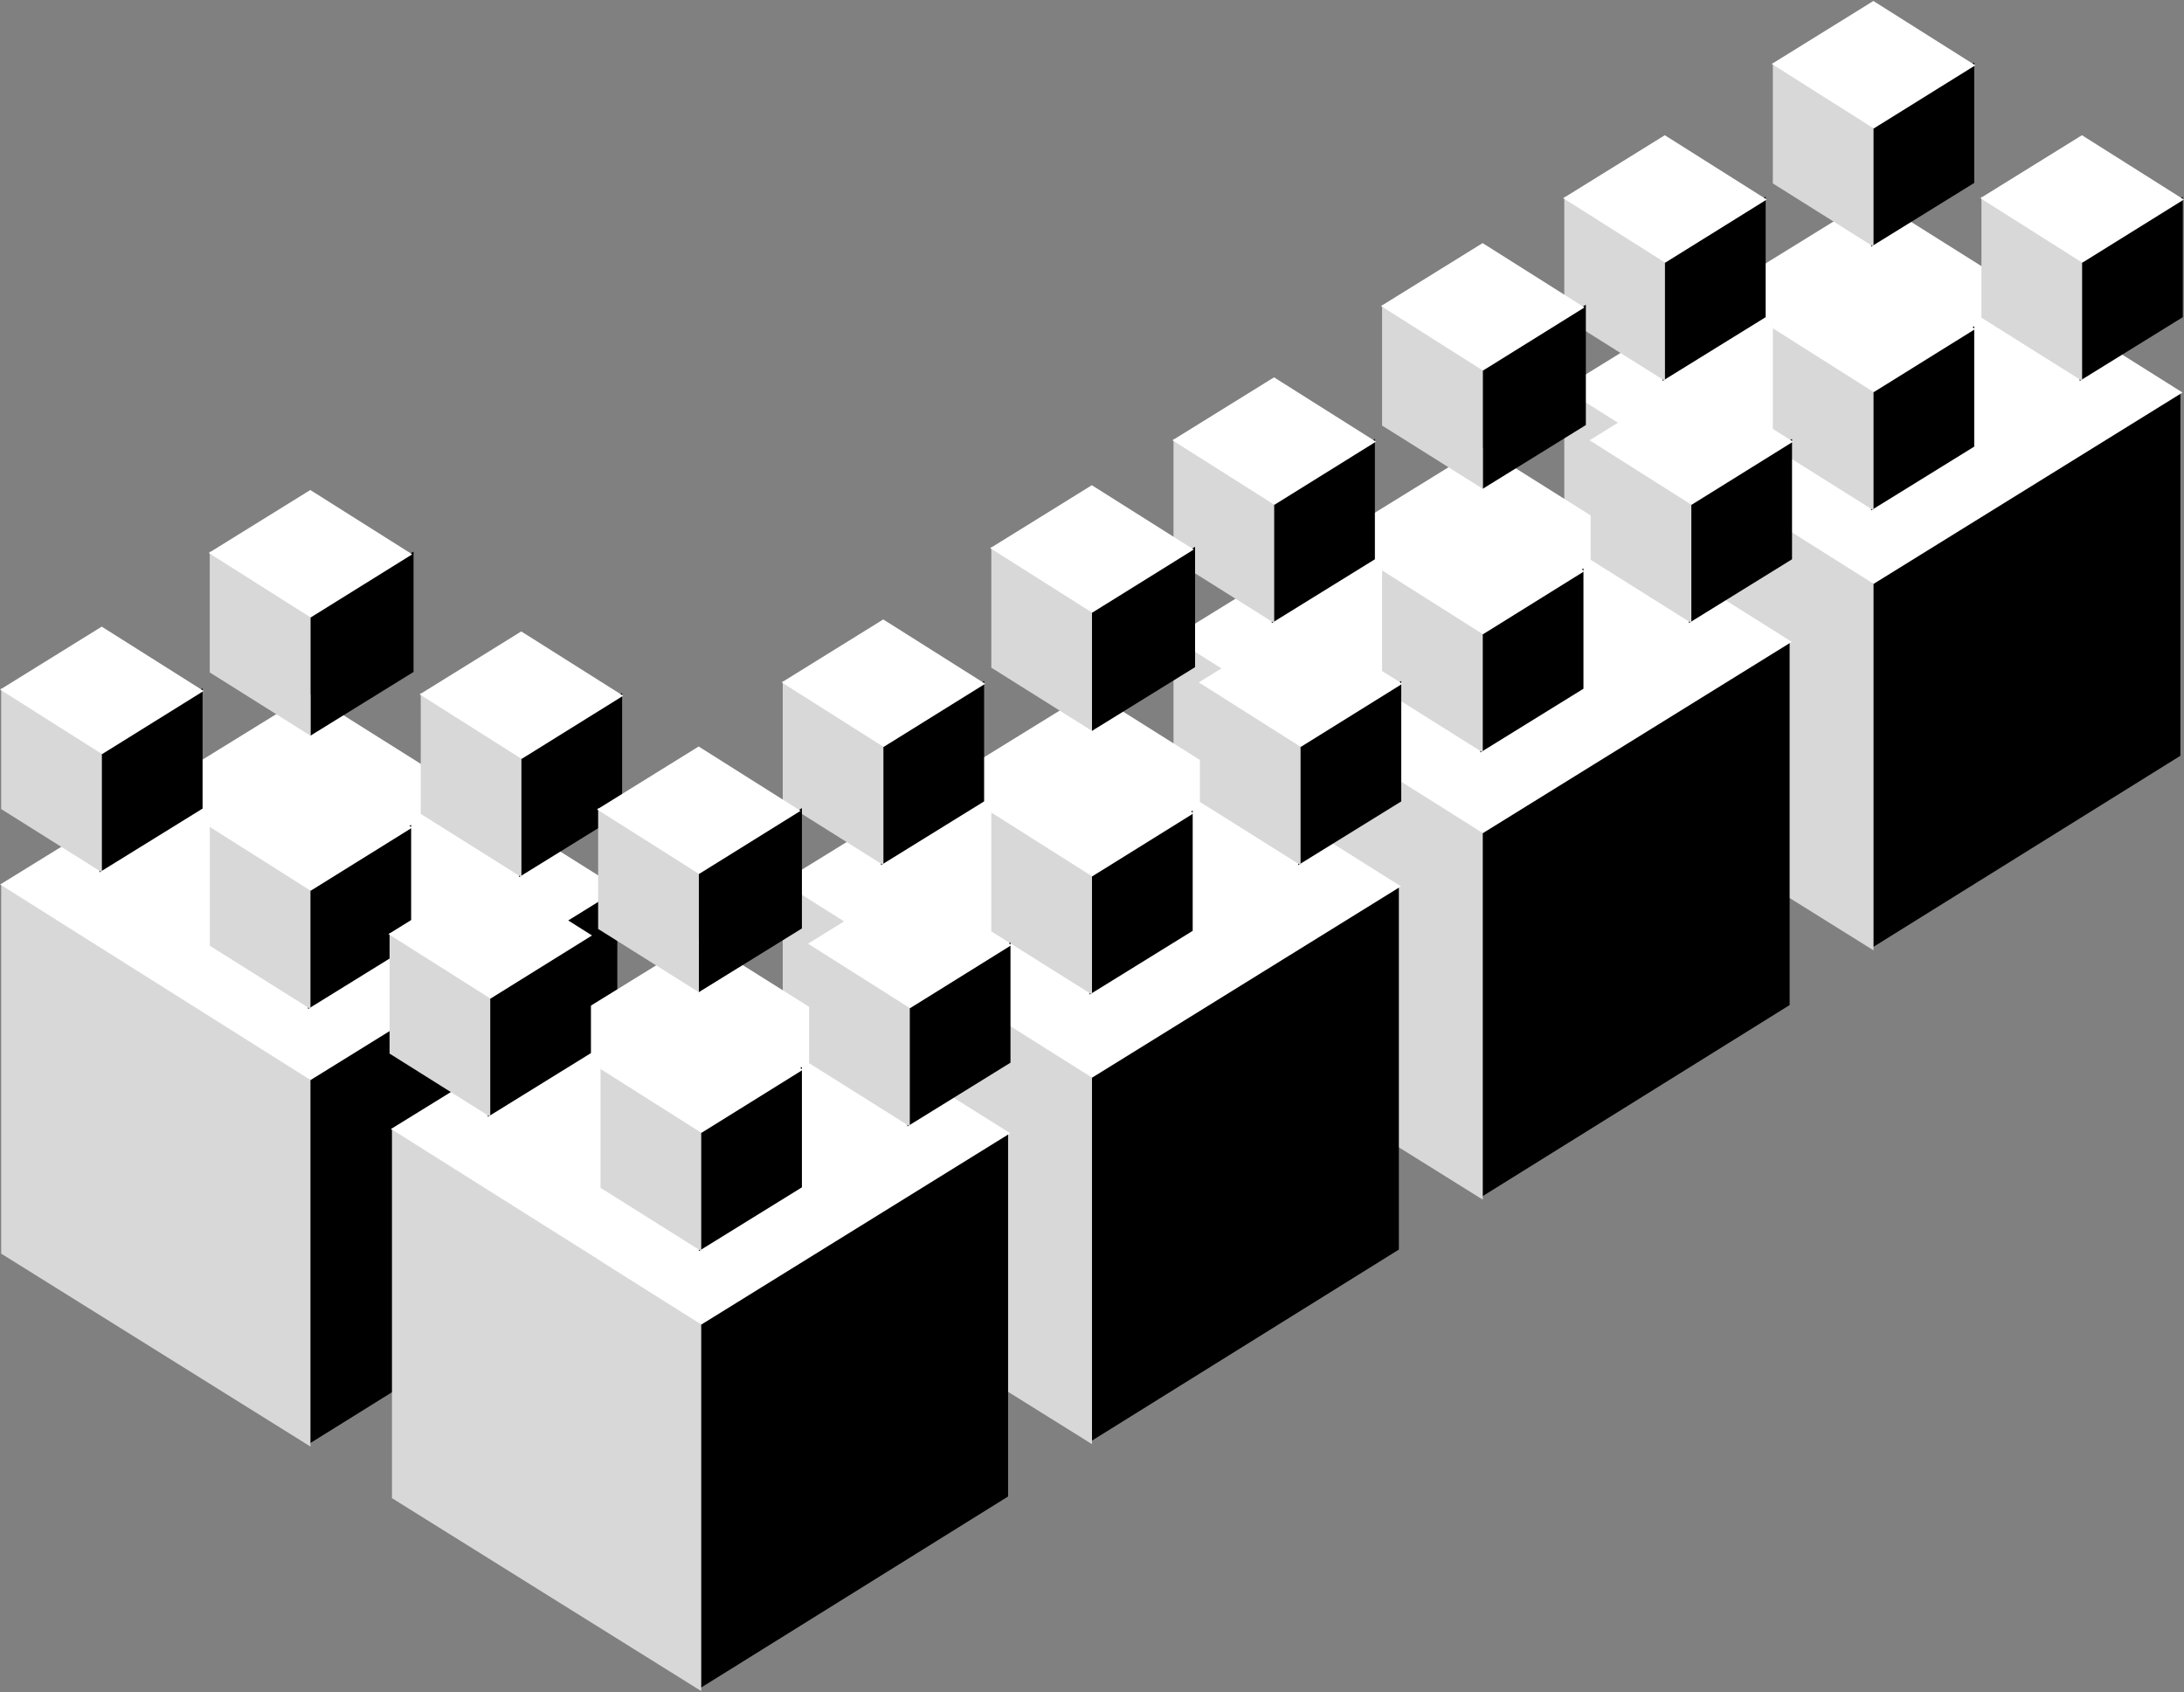 
<svg width="911px" height="706px" viewBox="0 0 911 706" version="1.1" xmlns="http://www.w3.org/2000/svg" xmlns:xlink="http://www.w3.org/1999/xlink">
    <rect x="0" y="0" width="911" height="706" fill="#808080" stroke="none"/>
    <style>
        .block-1 {
            animation: float-1;
            animation-duration: 5s;
            animation-iteration-count: infinite;
        }

        .block-2 {
            animation: float-2;
            animation-duration: 5s;
            animation-iteration-count: infinite;
        }

        .block-3 {
            animation: float-3;
            animation-duration: 5s;
            animation-iteration-count: infinite;
        }

        .block-4 {
            animation: float-4;
            animation-duration: 5s;
            animation-iteration-count: infinite;
        }

        .block-5 {
            animation: float-5;
            animation-duration: 5s;
            animation-iteration-count: infinite;
        }

        @keyframes float-1 {
            0% {
                transform: translateY(0px);
            }
            10% {
                transform: translateY(10px);
            }

            90% {
               transform: translateY(10px); 
            }

            100% {
                transform: translateY(0px);
            }
        }

        @keyframes float-2 {
            0% {
                transform: translateY(0px);
            }

            10% {
                transform: translateY(0px);
            }
            20% {
                transform: translateY(10px);
            }

            80% {
                transform: translateY(10px);
            }

            90% {
                transform: translateY(0px);
            }
        }

         @keyframes float-3 {
            0% {
                transform: translateY(0px);
            }
            20% {
                transform: translateY(0px);
            }

            30% {
                transform: translateY(10px);
            }

            70% {
                transform: translateY(10px);
            }

            80% {
                transform: translateY(0px);
            }
        }

         @keyframes float-4 {
            0% {
                transform: translateY(0px);
            }
            30% {
                transform: translateY(0px);
            }

            40% {
                transform: translateY(10px);
            }

            60% {
                transform: translateY(10px);
            }

            70% {
                transform: translateY(0px);
            }
        }

         @keyframes float-5 {
            0% {
                transform: translateY(0px);
            }
            40% {
                transform: translateY(0px);
            }
            50% {
                transform: translateY(10px);
            }

            60% {
                transform: translateY(0px);
            }
        }
    </style>
    <g id="Centre-Piece" stroke="none" stroke-width="1" fill="none" fill-rule="evenodd">
        <g id="Desktop" transform="translate(-545, -291)">
            <g id="CentrePiece" transform="translate(546, 292)">
                <polygon id="Path-16" stroke="#000000" fill="#000000" fill-rule="evenodd" points="780 393.682 780 242.748 908 163.538 908 314"></polygon>
                <polygon id="Path-19" stroke="#D8D8D8" fill="#D8D8D8" fill-rule="evenodd" points="780 242.748 652 162 652 314.7 780 394.556"></polygon>
                <polygon id="Path-20" stroke="#FFFFFF" fill="#FFFFFF" fill-rule="evenodd" points="780.5 242 908.435 162.748 780 82 652 161"></polygon>
                <polygon id="Path-16" stroke="#000000" fill="#000000" fill-rule="evenodd" points="617 497.682 617 346.748 745 267.538 745 418"></polygon>
                <polygon id="Path-19" stroke="#D8D8D8" fill="#D8D8D8" fill-rule="evenodd" points="617 346.748 489 266 489 418.7 617 498.556"></polygon>
                <polygon id="Path-20" stroke="#FFFFFF" fill="#FFFFFF" fill-rule="evenodd" points="617.5 346 745.435 266.748 617 186 489 265"></polygon>
                <polygon id="Path-16" stroke="#000000" fill="#000000" fill-rule="evenodd" points="454 599.682 454 448.748 582 369.538 582 520"></polygon>
                <polygon id="Path-19" stroke="#D8D8D8" fill="#D8D8D8" fill-rule="evenodd" points="454 448.748 326 368 326 520.7 454 600.556"></polygon>
                <polygon id="Path-20" stroke="#FFFFFF" fill="#FFFFFF" fill-rule="evenodd" points="454.5 448 582.435 368.748 454 288 326 367"></polygon>
                <polygon id="Path-16" stroke="#000000" fill="#000000" fill-rule="evenodd" points="128 600.682 128 449.748 256 370.538 256 521"></polygon>
                <polygon id="Path-19" stroke="#D8D8D8" fill="#D8D8D8" fill-rule="evenodd" points="128 449.748 0 369 0 521.7 128 601.556"></polygon>
                <polygon id="Path-16" stroke="#000000" fill="#000000" fill-rule="evenodd" points="291 702.682 291 551.748 419 472.538 419 623"></polygon>
                <polygon id="Path-19" stroke="#D8D8D8" fill="#D8D8D8" fill-rule="evenodd" points="291 551.748 163 471 163 623.7 291 703.556"></polygon>
                <polygon id="Path-20" stroke="#FFFFFF" fill="#FFFFFF" fill-rule="evenodd" points="291.5 551 419.435 471.748 291 391 163 470"></polygon>
                <polygon id="Path-16" class="block-5" stroke="#000000" fill="#000000" fill-rule="evenodd" points="693 157 693 107.813 735 82 735 131.033"></polygon>
                <polygon id="Path-19" class="block-5" stroke="#D8D8D8" fill="#D8D8D8" fill-rule="evenodd" points="693 108.042 652 82 652 131.246 693 157"></polygon>
                <polygon id="Path-20" class="block-5" stroke="#FFFFFF" fill="#FFFFFF" fill-rule="evenodd" points="693.591 108 735 82.243 693.43 56 652 81.675"></polygon>
                <polygon id="Path-16" class="block-5" stroke="#000000" fill="#000000" fill-rule="evenodd" points="780 211 780 161.813 822 136 822 185.033"></polygon>
                <polygon id="Path-19" class="block-5" stroke="#D8D8D8" fill="#D8D8D8" fill-rule="evenodd" points="780 162.042 739 136 739 185.246 780 211"></polygon>
                <polygon id="Path-16" class="block-4" stroke="#000000" fill="#000000" fill-rule="evenodd" points="618 202 618 152.813 660 127 660 176.033"></polygon>
                <polygon id="Path-20" class="block-5" stroke="#FFFFFF" fill="#FFFFFF" fill-rule="evenodd" points="780.591 162 822 136.243 780.43 110 739 135.675"></polygon>
                <polygon id="Path-16" class="block-5" stroke="#000000" fill="#000000" fill-rule="evenodd" points="867 157 867 107.813 909 82 909 131.033"></polygon>
                <polygon id="Path-19" class="block-5" stroke="#D8D8D8" fill="#D8D8D8" fill-rule="evenodd" points="867 108.042 826 82 826 131.246 867 157"></polygon>
                <polygon id="Path-20" class="block-6" stroke="#FFFFFF" fill="#FFFFFF" fill-rule="evenodd" points="128.5 449 256.435 369.748 128 289 -2.84217094e-14 368"></polygon>
                <polygon id="Path-20" class="block-5" stroke="#FFFFFF" fill="#FFFFFF" fill-rule="evenodd" points="867.591 108 909 82.243 867.43 56 826 81.675"></polygon>
                <polygon id="Path-16" class="block-5" stroke="#000000" fill="#000000" fill-rule="evenodd" points="780 101 780 51.813 822 26 822 75.033"></polygon>
                <polygon id="Path-19" class="block-5" stroke="#D8D8D8" fill="#D8D8D8" fill-rule="evenodd" points="780 52.042 739 26 739 75.246 780 101"></polygon>
                <polygon id="Path-20" class="block-5" stroke="#FFFFFF" fill="#FFFFFF" fill-rule="evenodd" points="780.591 52 822 26.243 780.43 0 739 25.675"></polygon>
                <polygon id="Path-16" class="block-4" stroke="#000000" fill="#000000" fill-rule="evenodd" points="530 258 530 208.813 572 183 572 232.033"></polygon>
                <polygon id="Path-19" class="block-4" stroke="#D8D8D8" fill="#D8D8D8" fill-rule="evenodd" points="530 209.042 489 183 489 232.246 530 258"></polygon>
                <polygon id="Path-20" class="block-4" stroke="#FFFFFF" fill="#FFFFFF" fill-rule="evenodd" points="530.591 209 572 183.243 530.43 157 489 182.675"></polygon>
                <polygon id="Path-16" class="block-4" stroke="#000000" fill="#000000" fill-rule="evenodd" points="617 312 617 262.813 659 237 659 286.033"></polygon>
                <polygon id="Path-19" class="block-4" stroke="#D8D8D8" fill="#D8D8D8" fill-rule="evenodd" points="617 263.042 576 237 576 286.246 617 312"></polygon>
                <polygon id="Path-20" class="block-4" stroke="#FFFFFF" fill="#FFFFFF" fill-rule="evenodd" points="617.591 263 659 237.243 617.43 211 576 236.675"></polygon>
                <polygon id="Path-16" class="block-4" stroke="#000000" fill="#000000" fill-rule="evenodd" points="704 258 704 208.813 746 183 746 232.033"></polygon>
                <polygon id="Path-19" class="block-4" stroke="#D8D8D8" fill="#D8D8D8" fill-rule="evenodd" points="704 209.042 663 183 663 232.246 704 258"></polygon>
                <polygon id="Path-20" class="block-4" stroke="#FFFFFF" fill="#FFFFFF" fill-rule="evenodd" points="704.591 209 746 183.243 704.43 157 663 182.675"></polygon>
                <polygon id="Path-19" class="block-4" stroke="#D8D8D8" fill="#D8D8D8" fill-rule="evenodd" points="617 153.042 576 127 576 176.246 617 202"></polygon>
                <polygon id="Path-20" class="block-4" stroke="#FFFFFF" fill="#FFFFFF" fill-rule="evenodd" points="617.591 153 659 127.243 617.43 101 576 126.675"></polygon>
                <polygon id="Path-16" class="block-3" stroke="#000000" fill="#000000" fill-rule="evenodd" points="455 303 455 253.813 497 228 497 277.033"></polygon>
                <polygon id="Path-16" class="block-3" stroke="#000000" fill="#000000" fill-rule="evenodd" points="367 359 367 309.813 409 284 409 333.033"></polygon>
                <polygon id="Path-19" class="block-3" stroke="#D8D8D8" fill="#D8D8D8" fill-rule="evenodd" points="367 310.042 326 284 326 333.246 367 359"></polygon>
                <polygon id="Path-20" class="block-3" stroke="#FFFFFF" fill="#FFFFFF" fill-rule="evenodd" points="367.591 310 409 284.243 367.43 258 326 283.675"></polygon>
                <polygon id="Path-16" class="block-3" stroke="#000000" fill="#000000" fill-rule="evenodd" points="454 413 454 363.813 496 338 496 387.033"></polygon>
                <polygon id="Path-19" class="block-3" stroke="#D8D8D8" fill="#D8D8D8" fill-rule="evenodd" points="454 364.042 413 338 413 387.246 454 413"></polygon>
                <polygon id="Path-20" class="block-3" stroke="#FFFFFF" fill="#FFFFFF" fill-rule="evenodd" points="454.591 364 496 338.243 454.43 312 413 337.675"></polygon>
                <polygon id="Path-16" class="block-3" stroke="#000000" fill="#000000" fill-rule="evenodd" points="541 359 541 309.813 583 284 583 333.033"></polygon>
                <polygon id="Path-19" class="block-3" stroke="#D8D8D8" fill="#D8D8D8" fill-rule="evenodd" points="541 310.042 500 284 500 333.246 541 359"></polygon>
                <polygon id="Path-20" class="block-3" stroke="#FFFFFF" fill="#FFFFFF" fill-rule="evenodd" points="541.591 310 583 284.243 541.43 258 500 283.675"></polygon>
                <polygon id="Path-19" class="block-3" stroke="#D8D8D8" fill="#D8D8D8" fill-rule="evenodd" points="454 254.042 413 228 413 277.246 454 303"></polygon>
                <polygon id="Path-20" class="block-3" stroke="#FFFFFF" fill="#FFFFFF" fill-rule="evenodd" points="454.591 254 496 228.243 454.43 202 413 227.675"></polygon>
                <polygon id="Path-16" class="block-2" stroke="#000000" fill="#000000" fill-rule="evenodd" points="291 412 291 362.813 333 337 333 386.033"></polygon>
                <polygon id="Path-16" class="block-2" stroke="#000000" fill="#000000" fill-rule="evenodd" points="291 520 291 470.813 333 445 333 494.033"></polygon>
                <polygon id="Path-19" class="block-2" stroke="#D8D8D8" fill="#D8D8D8" fill-rule="evenodd" points="291 471.042 250 445 250 494.246 291 520"></polygon>
                <polygon id="Path-20" class="block-2" stroke="#FFFFFF" fill="#FFFFFF" fill-rule="evenodd" points="291.591 471 333 445.243 291.43 419 250 444.675"></polygon>
                <polygon id="Path-16" class="block-1" stroke="#000000" fill="#000000" fill-rule="evenodd" points="216 364 216 314.813 258 289 258 338.033"></polygon>
                <polygon id="Path-19" class="block-1" stroke="#D8D8D8" fill="#D8D8D8" fill-rule="evenodd" points="216 315.042 175 289 175 338.246 216 364"></polygon>
                <polygon id="Path-20" class="block-1" stroke="#FFFFFF" fill="#FFFFFF" fill-rule="evenodd" points="216.591 315 258 289.243 216.43 263 175 288.675"></polygon>
                <polygon id="Path-16" class="block-2" stroke="#000000" fill="#000000" fill-rule="evenodd" points="378 468 378 418.813 420 393 420 442.033"></polygon>
                <polygon id="Path-19" class="block-2" stroke="#D8D8D8" fill="#D8D8D8" fill-rule="evenodd" points="378 419.042 337 393 337 442.246 378 468"></polygon>
                <polygon id="Path-20" class="block-2" stroke="#FFFFFF" fill="#FFFFFF" fill-rule="evenodd" points="378.591 419 420 393.243 378.43 367 337 392.675"></polygon>
                <polygon id="Path-19" class="block-2" stroke="#D8D8D8" fill="#D8D8D8" fill-rule="evenodd" points="290 363.042 249 337 249 386.246 290 412"></polygon>
                <polygon id="Path-20" class="block-2" stroke="#FFFFFF" fill="#FFFFFF" fill-rule="evenodd" points="290.591 363 332 337.243 290.43 311 249 336.675"></polygon>
                <polygon id="Path-16" class="block-1" stroke="#000000" fill="#000000" fill-rule="evenodd" points="129 305 129 255.813 171 230 171 279.033"></polygon>
                <polygon id="Path-16" class="block-1" stroke="#000000" fill="#000000" fill-rule="evenodd" points="41 362 41 312.813 83 287 83 336.033"></polygon>
                <polygon id="Path-19" class="block-1" stroke="#D8D8D8" fill="#D8D8D8" fill-rule="evenodd" points="41 313.042 0 287 0 336.246 41 362"></polygon>
                <polygon id="Path-20" class="block-1" stroke="#FFFFFF" fill="#FFFFFF" fill-rule="evenodd" points="41.591 313 83 287.243 41.43 261 0 286.675"></polygon>
                <polygon id="Path-16" class="block-1" stroke="#000000" fill="#000000" fill-rule="evenodd" points="128 419 128 369.813 170 344 170 393.033"></polygon>
                <polygon id="Path-19" class="block-1" stroke="#D8D8D8" fill="#D8D8D8" fill-rule="evenodd" points="128 370.042 87 344 87 393.246 128 419"></polygon>
                <polygon id="Path-20" class="block-1" stroke="#FFFFFF" fill="#FFFFFF" fill-rule="evenodd" points="128.591 370 170 344.243 128.43 318 87 343.675"></polygon>
                <polygon id="Path-19" class="block-1" stroke="#D8D8D8" fill="#D8D8D8" fill-rule="evenodd" points="128 256.042 87 230 87 279.246 128 305"></polygon>
                <polygon id="Path-20" class="block-1" stroke="#FFFFFF" fill="#FFFFFF" fill-rule="evenodd" points="128.591 256 170 230.243 128.43 204 87 229.675"></polygon>
                <polygon id="Path-16" class="block-2" stroke="#000000" fill="#000000" fill-rule="evenodd" points="203 464 203 414.813 245 389 245 438.033"></polygon>
                <polygon id="Path-19" class="block-2" stroke="#D8D8D8" fill="#D8D8D8" fill-rule="evenodd" points="203 415.042 162 389 162 438.246 203 464"></polygon>
                <polygon id="Path-20" class="block-2" stroke="#FFFFFF" fill="#FFFFFF" fill-rule="evenodd" points="203.591 415 245 389.243 203.43 363 162 388.675"></polygon>
                <path d="" id="Path-15" stroke="#979797"></path>
            </g>
        </g>
    </g>
</svg>